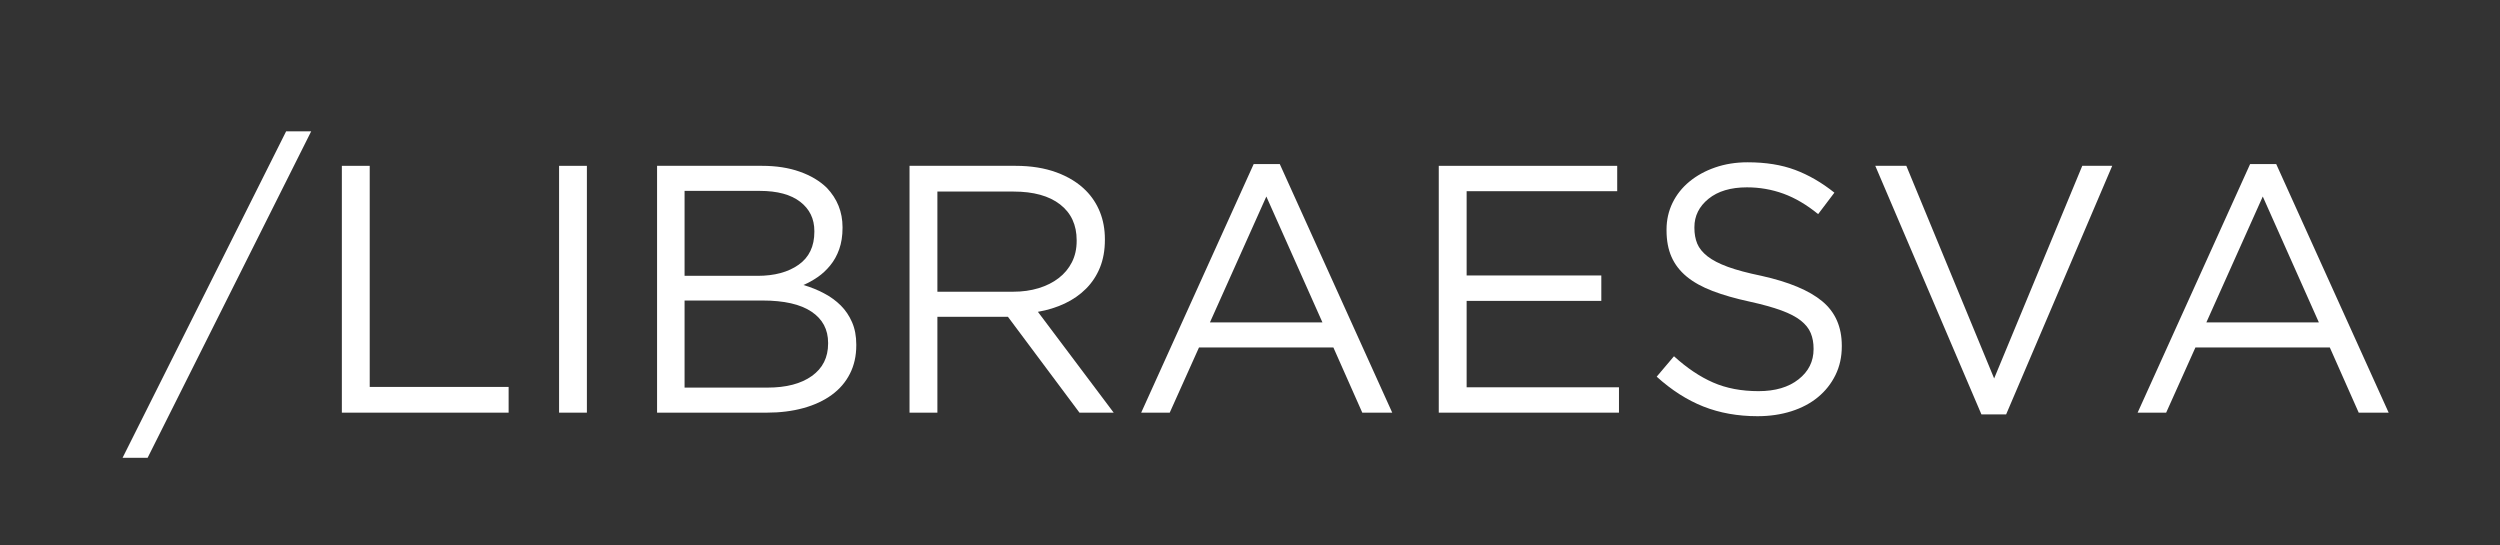<svg xmlns="http://www.w3.org/2000/svg" xmlns:xlink="http://www.w3.org/1999/xlink" width="1000" zoomAndPan="magnify" viewBox="0 0 750 163.5" height="218" preserveAspectRatio="xMidYMid meet" version="1.0"><rect x="0" y="0" width="750" height="163.5" fill="#333333" stroke="none"/><defs><g/></defs><g fill="#ffffff" fill-opacity="1"><g transform="translate(38.986, 123.797)"><g><path d="M 46.859 -84.406 L 54.375 -84.406 L 5.297 13.547 L -2.219 13.547 Z M 46.859 -84.406 "/></g></g></g><g fill="#ffffff" fill-opacity="1"><g transform="translate(92.086, 123.797)"><g><path d="M 10.469 -74.047 L 18.828 -74.047 L 18.828 -7.719 L 60.5 -7.719 L 60.5 0 L 10.469 0 Z M 10.469 -74.047 "/></g></g></g><g fill="#ffffff" fill-opacity="1"><g transform="translate(156.505, 123.797)"><g><path d="M 11.219 -74.047 L 19.562 -74.047 L 19.562 0 L 11.219 0 Z M 11.219 -74.047 "/></g></g></g><g fill="#ffffff" fill-opacity="1"><g transform="translate(186.652, 123.797)"><g><path d="M 10.469 -74.047 L 42 -74.047 C 46.227 -74.047 49.984 -73.461 53.266 -72.297 C 56.547 -71.141 59.242 -69.535 61.359 -67.484 C 64.523 -64.172 66.109 -60.223 66.109 -55.641 L 66.109 -55.422 C 66.109 -53.023 65.773 -50.891 65.109 -49.016 C 64.441 -47.148 63.539 -45.531 62.406 -44.156 C 61.281 -42.781 60.031 -41.617 58.656 -40.672 C 57.281 -39.723 55.852 -38.93 54.375 -38.297 C 56.562 -37.66 58.625 -36.828 60.562 -35.797 C 62.5 -34.773 64.172 -33.562 65.578 -32.156 C 66.992 -30.75 68.125 -29.07 68.969 -27.125 C 69.812 -25.188 70.234 -22.953 70.234 -20.422 L 70.234 -20.203 C 70.234 -17.023 69.598 -14.188 68.328 -11.688 C 67.066 -9.188 65.254 -7.07 62.891 -5.344 C 60.523 -3.613 57.688 -2.289 54.375 -1.375 C 51.062 -0.457 47.395 0 43.375 0 L 10.469 0 Z M 57.656 -54.484 C 57.656 -58.148 56.242 -61.07 53.422 -63.25 C 50.598 -65.438 46.539 -66.531 41.25 -66.531 L 18.719 -66.531 L 18.719 -41.047 L 40.625 -41.047 C 45.695 -41.047 49.801 -42.156 52.938 -44.375 C 56.082 -46.594 57.656 -49.891 57.656 -54.266 Z M 61.781 -20.938 C 61.781 -24.957 60.117 -28.078 56.797 -30.297 C 53.484 -32.523 48.582 -33.641 42.094 -33.641 L 18.719 -33.641 L 18.719 -7.516 L 43.578 -7.516 C 49.223 -7.516 53.664 -8.676 56.906 -11 C 60.156 -13.32 61.781 -16.566 61.781 -20.734 Z M 61.781 -20.938 "/></g></g></g><g fill="#ffffff" fill-opacity="1"><g transform="translate(262.389, 123.797)"><g><path d="M 10.469 -74.047 L 42.312 -74.047 C 46.895 -74.047 50.969 -73.395 54.531 -72.094 C 58.094 -70.789 61.035 -68.973 63.359 -66.641 C 65.191 -64.805 66.602 -62.656 67.594 -60.188 C 68.582 -57.719 69.078 -55.004 69.078 -52.047 L 69.078 -51.828 C 69.078 -48.723 68.582 -45.953 67.594 -43.516 C 66.602 -41.086 65.207 -38.973 63.406 -37.172 C 61.613 -35.379 59.484 -33.898 57.016 -32.734 C 54.547 -31.578 51.867 -30.75 48.984 -30.25 L 71.719 0 L 61.453 0 L 39.984 -28.766 L 18.828 -28.766 L 18.828 0 L 10.469 0 Z M 41.578 -36.281 C 44.328 -36.281 46.863 -36.633 49.188 -37.344 C 51.508 -38.051 53.516 -39.055 55.203 -40.359 C 56.898 -41.66 58.223 -43.242 59.172 -45.109 C 60.129 -46.984 60.609 -49.117 60.609 -51.516 L 60.609 -51.734 C 60.609 -56.316 58.953 -59.895 55.641 -62.469 C 52.328 -65.039 47.672 -66.328 41.672 -66.328 L 18.828 -66.328 L 18.828 -36.281 Z M 41.578 -36.281 "/></g></g></g><g fill="#ffffff" fill-opacity="1"><g transform="translate(338.231, 123.797)"><g><path d="M 37.875 -74.578 L 45.703 -74.578 L 79.438 0 L 70.453 0 L 61.781 -19.562 L 21.469 -19.562 L 12.688 0 L 4.125 0 Z M 58.5 -27.078 L 41.672 -64.844 L 24.75 -27.078 Z M 58.5 -27.078 "/></g></g></g><g fill="#ffffff" fill-opacity="1"><g transform="translate(421.161, 123.797)"><g><path d="M 10.469 -74.047 L 64 -74.047 L 64 -66.438 L 18.828 -66.438 L 18.828 -41.156 L 59.234 -41.156 L 59.234 -33.531 L 18.828 -33.531 L 18.828 -7.609 L 64.531 -7.609 L 64.531 0 L 10.469 0 Z M 10.469 -74.047 "/></g></g></g><g fill="#ffffff" fill-opacity="1"><g transform="translate(491.398, 123.797)"><g><path d="M 35.859 1.062 C 29.93 1.062 24.516 0.094 19.609 -1.844 C 14.711 -3.789 10.047 -6.773 5.609 -10.797 L 10.797 -16.922 C 14.672 -13.398 18.582 -10.773 22.531 -9.047 C 26.477 -7.316 31.023 -6.453 36.172 -6.453 C 41.18 -6.453 45.18 -7.633 48.172 -10 C 51.172 -12.363 52.672 -15.379 52.672 -19.047 L 52.672 -19.25 C 52.672 -20.945 52.391 -22.484 51.828 -23.859 C 51.266 -25.234 50.273 -26.484 48.859 -27.609 C 47.453 -28.734 45.5 -29.754 43 -30.672 C 40.5 -31.586 37.305 -32.473 33.422 -33.328 C 29.191 -34.242 25.508 -35.301 22.375 -36.5 C 19.238 -37.695 16.645 -39.141 14.594 -40.828 C 12.551 -42.523 11.035 -44.5 10.047 -46.75 C 9.055 -49.008 8.562 -51.656 8.562 -54.688 L 8.562 -54.906 C 8.562 -57.789 9.16 -60.469 10.359 -62.938 C 11.566 -65.406 13.258 -67.535 15.438 -69.328 C 17.625 -71.129 20.195 -72.539 23.156 -73.562 C 26.125 -74.594 29.367 -75.109 32.891 -75.109 C 38.328 -75.109 43.07 -74.348 47.125 -72.828 C 51.176 -71.316 55.109 -69.039 58.922 -66 L 54.047 -59.562 C 50.598 -62.375 47.129 -64.414 43.641 -65.688 C 40.148 -66.957 36.5 -67.594 32.688 -67.594 C 27.82 -67.594 23.977 -66.445 21.156 -64.156 C 18.332 -61.863 16.922 -59.023 16.922 -55.641 L 16.922 -55.422 C 16.922 -53.66 17.203 -52.094 17.766 -50.719 C 18.336 -49.344 19.363 -48.07 20.844 -46.906 C 22.32 -45.75 24.363 -44.691 26.969 -43.734 C 29.582 -42.785 32.938 -41.891 37.031 -41.047 C 45.281 -39.211 51.359 -36.672 55.266 -33.422 C 59.18 -30.18 61.141 -25.738 61.141 -20.094 L 61.141 -19.891 C 61.141 -16.711 60.504 -13.836 59.234 -11.266 C 57.961 -8.691 56.219 -6.488 54 -4.656 C 51.781 -2.82 49.117 -1.41 46.016 -0.422 C 42.91 0.566 39.523 1.062 35.859 1.062 Z M 35.859 1.062 "/></g></g></g><g fill="#ffffff" fill-opacity="1"><g transform="translate(558.461, 123.797)"><g><path d="M 4.125 -74.047 L 13.438 -74.047 L 39.781 -10.266 L 66.219 -74.047 L 75.203 -74.047 L 43.375 0.531 L 35.969 0.531 Z M 4.125 -74.047 "/></g></g></g><g fill="#ffffff" fill-opacity="1"><g transform="translate(637.16, 123.797)"><g><path d="M 37.875 -74.578 L 45.703 -74.578 L 79.438 0 L 70.453 0 L 61.781 -19.562 L 21.469 -19.562 L 12.688 0 L 4.125 0 Z M 58.5 -27.078 L 41.672 -64.844 L 24.75 -27.078 Z M 58.5 -27.078 "/></g></g></g></svg>
